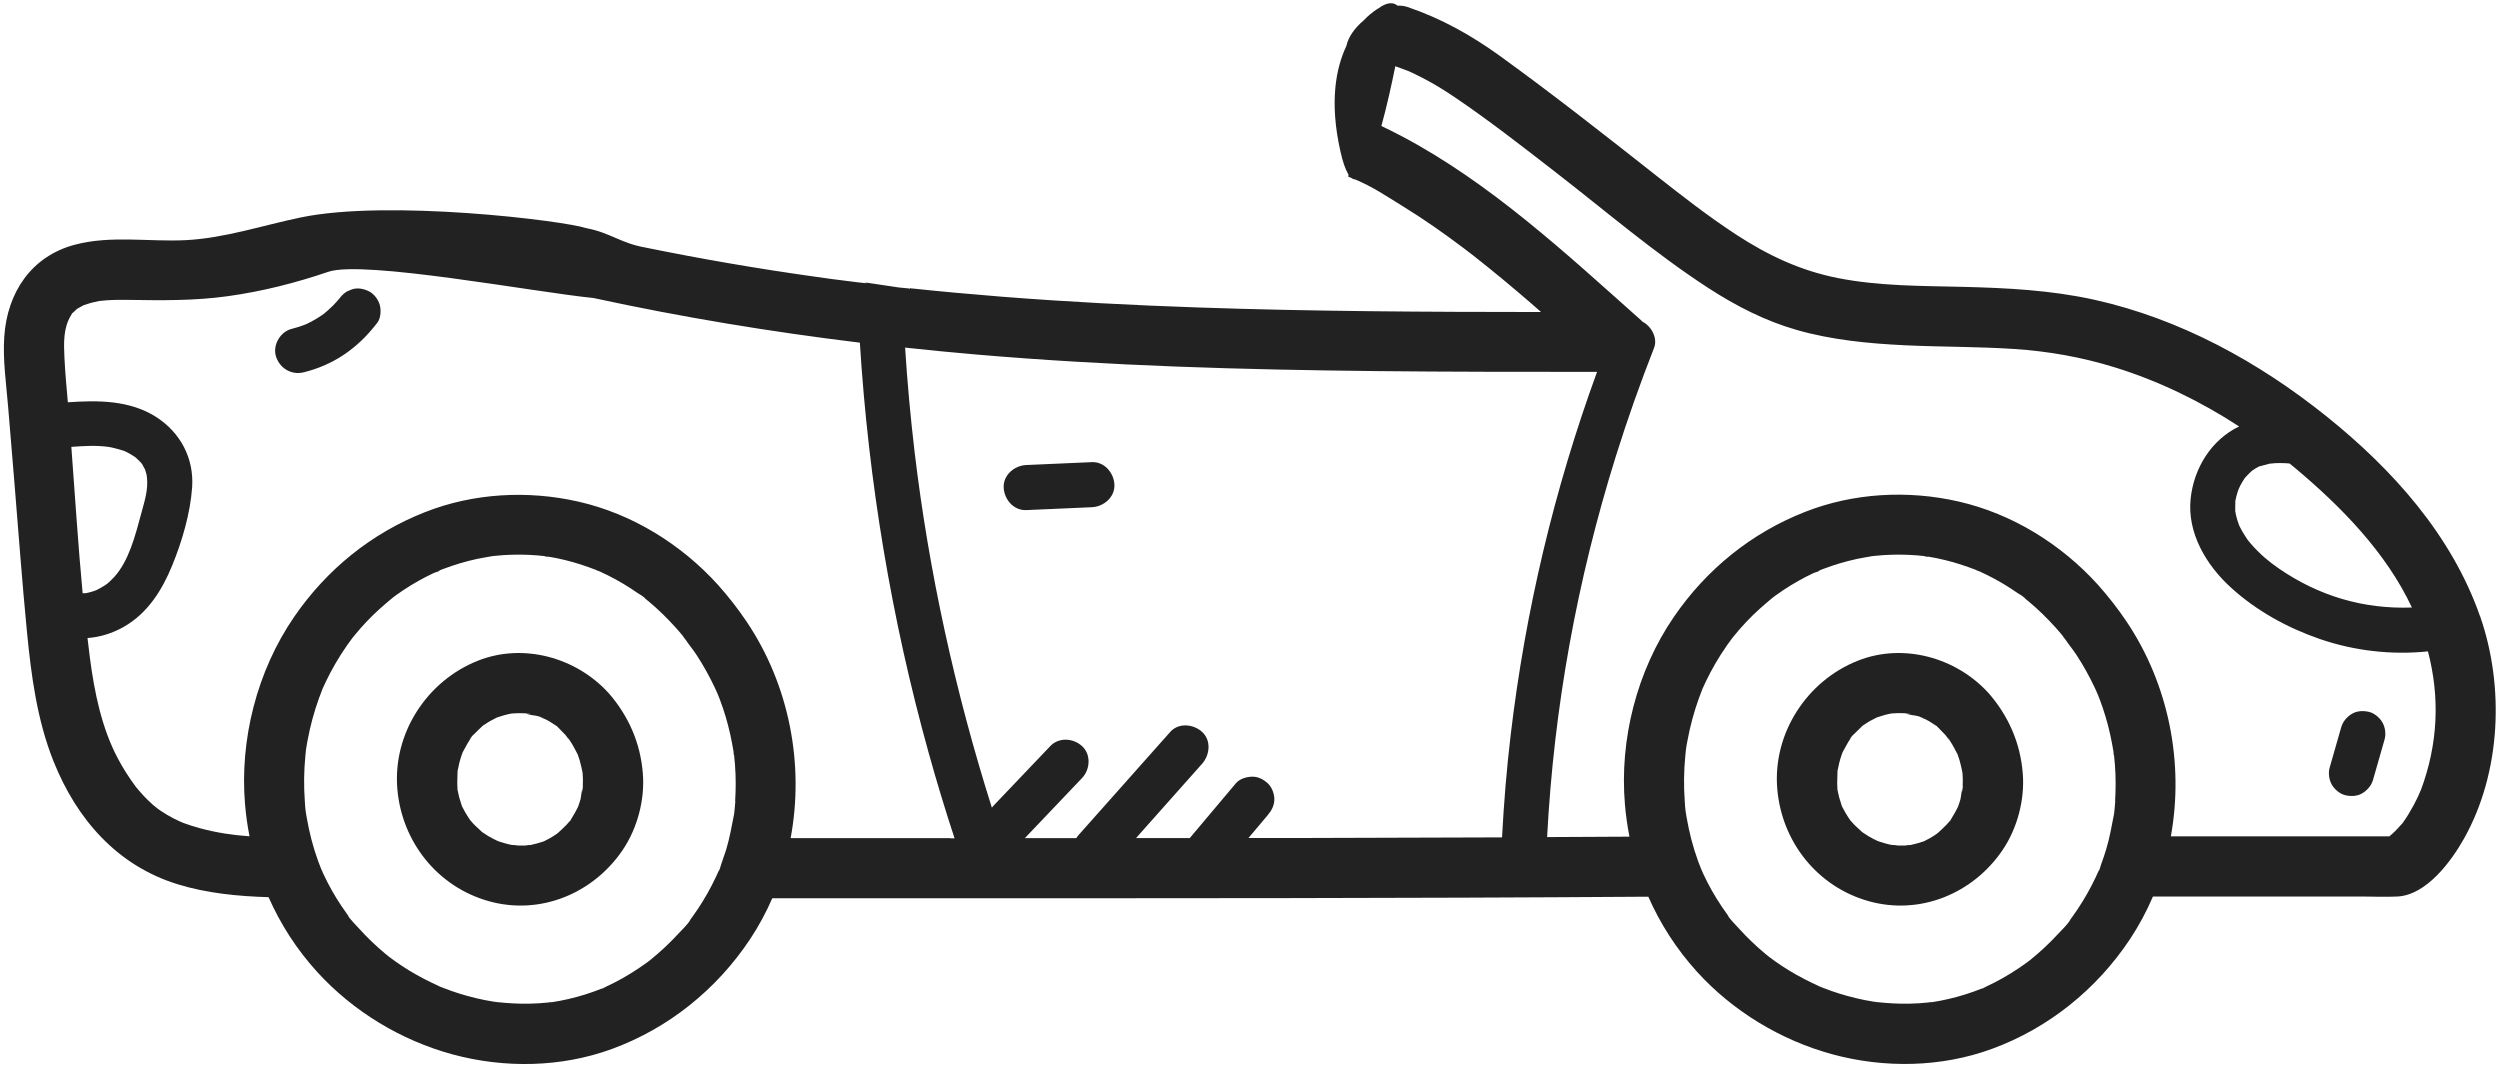 <svg width="416" height="178" viewBox="0 0 416 178" fill="none" xmlns="http://www.w3.org/2000/svg">
<path d="M61.48 48.52C60.61 48.06 59.56 47.83 58.59 48.14C58.29 48.27 57.99 48.39 57.69 48.52C57.36 48.72 57.07 48.97 56.82 49.25C55.95 50.37 54.95 51.36 53.85 52.25C52.91 52.92 51.91 53.5 50.86 53.98C50.11 54.27 49.34 54.53 48.55 54.72C46.64 55.18 45.32 57.45 45.93 59.33C46.57 61.31 48.5 62.45 50.54 61.95C52.84 61.39 55.11 60.42 57.09 59.11C59.36 57.61 61.18 55.81 62.82 53.65C63.37 52.93 63.43 51.59 63.2 50.76C62.96 49.89 62.29 48.95 61.48 48.52Z" fill="#222222"/>
<path d="M394.17 118.45C393.21 118.23 392.13 118.28 391.28 118.83C390.45 119.36 389.83 120.11 389.56 121.07C388.93 123.29 388.29 125.51 387.66 127.72C387.39 128.65 387.55 129.78 388.04 130.61C388.5 131.39 389.39 132.13 390.28 132.33C391.24 132.55 392.32 132.5 393.17 131.95C394 131.42 394.62 130.67 394.89 129.71C395.52 127.49 396.16 125.27 396.79 123.06C397.06 122.13 396.9 121 396.41 120.17C395.95 119.39 395.06 118.65 394.17 118.45Z" fill="#222222"/>
<path d="M122.11 125.14C122.02 125.35 122.17 125.85 122.19 125.69C122.17 125.55 122.12 125.31 122.12 125.18C122.12 125.17 122.12 125.15 122.12 125.14H122.11Z" fill="#222222"/>
<path d="M91.39 166.83C91.54 166.81 91.77 166.76 91.91 166.76C91.91 166.76 91.93 166.76 91.94 166.76C91.43 166.65 91.17 166.82 91.4 166.83H91.39Z" fill="#222222"/>
<path d="M94.75 123.09C94.75 123.09 94.74 123.07 94.73 123.06C94.64 122.98 94.54 122.87 94.45 122.75C94.41 122.76 94.49 122.92 94.75 123.09Z" fill="#222222"/>
<path d="M80.29 120.79C80.29 120.79 80.25 120.82 80.23 120.83C80.22 120.84 80.2 120.86 80.19 120.87C80.29 120.8 80.43 120.71 80.5 120.65C80.43 120.7 80.36 120.75 80.29 120.79Z" fill="#222222"/>
<path d="M94.89 136.53C95.02 136.35 95.1 136.09 94.89 136.53V136.53Z" fill="#222222"/>
<path d="M101.2 115.25C95.83 109.39 87.08 106.97 79.58 109.92C71.04 113.27 65.32 122.05 66.12 131.31C66.87 140.08 72.79 147.57 81.35 149.96C89.9 152.35 98.72 148.68 103.62 141.43C106.07 137.8 107.32 133.07 106.97 128.71C106.57 123.61 104.58 119.09 101.21 115.25H101.2ZM92.48 120.65C92.36 120.56 92.21 120.46 92.15 120.45C92.23 120.45 92.35 120.54 92.48 120.65ZM90.2 119.38C90.8 119.58 90.2 119.43 89.96 119.3C90.04 119.33 90.12 119.36 90.2 119.38ZM87.78 118.71C88.66 118.77 87.85 118.84 87.56 118.69C87.63 118.69 87.7 118.7 87.78 118.71ZM76.11 131.41C76.14 131.56 76.16 131.71 76.16 131.7C76.13 131.67 76.12 131.54 76.11 131.41ZM78.1 136.31C78.1 136.31 78.16 136.38 78.23 136.47C78.15 136.38 78.09 136.31 78.1 136.31ZM96.08 134.53C96.08 134.53 96.1 134.47 96.14 134.39C96.11 134.47 96.08 134.54 96.08 134.53ZM96.96 131.3C96.91 132.22 96.83 131.42 96.96 131.16C96.96 131.21 96.96 131.26 96.96 131.3ZM96.99 130.81C96.99 130.92 96.98 131.04 96.97 131.15C96.77 131.46 96.69 132.67 96.6 132.99C96.5 133.36 96.37 133.71 96.25 134.07C96.25 134.08 96.22 134.16 96.19 134.25C95.87 134.88 95.55 135.5 95.16 136.1C95.04 136.28 94.58 137.18 94.88 136.55C94.88 136.55 94.88 136.54 94.89 136.53C94.88 136.54 94.87 136.56 94.86 136.57C94.67 136.78 94.49 137 94.3 137.21C93.87 137.68 93.39 138.09 92.92 138.53C92.79 138.63 92.64 138.76 92.55 138.82C92.22 139.05 91.87 139.26 91.52 139.47C91.18 139.66 90.83 139.84 90.48 140.01C90.46 140.01 90.45 140.01 90.43 140.02C89.71 140.25 89 140.47 88.26 140.62C88.09 140.57 87.49 140.69 87.35 140.7C86.98 140.71 86.61 140.71 86.24 140.7C86.02 140.7 85.47 140.56 85.22 140.61C84.86 140.54 84.5 140.46 84.15 140.36C83.85 140.28 83.54 140.19 83.24 140.09C83.09 140.04 82.94 139.98 82.79 139.93C82.28 139.68 81.78 139.44 81.29 139.15C80.97 138.96 80.66 138.76 80.36 138.55C80.31 138.51 80.26 138.48 80.21 138.44C79.73 137.96 79.2 137.54 78.74 137.04C78.71 137 78.46 136.73 78.29 136.53C78.17 136.36 78.05 136.2 77.94 136.03C77.58 135.49 77.26 134.92 76.97 134.34C76.93 134.26 76.89 134.19 76.85 134.11C76.85 134.08 76.84 134.06 76.83 134.03C76.72 133.59 76.54 133.16 76.42 132.71C76.3 132.26 76.23 131.81 76.13 131.36C76.13 131.34 76.13 131.33 76.12 131.31C76.12 131.22 76.12 131.15 76.12 131.12C76.05 130.19 76.13 129.28 76.14 128.35C76.14 128.31 76.14 128.28 76.14 128.26C76.15 128.21 76.17 128.15 76.18 128.11C76.25 127.72 76.34 127.33 76.43 126.95C76.54 126.5 76.68 126.06 76.83 125.62C76.88 125.47 76.94 125.33 76.99 125.18C77.4 124.46 77.75 123.73 78.21 123.04C78.31 122.9 78.41 122.76 78.51 122.62C78.82 122.14 78.24 122.98 78.24 122.95C78.29 122.65 78.9 122.18 79.12 121.94C79.2 121.86 79.8 121.25 80.2 120.89C80.07 120.97 80.02 121 80.24 120.85C80.41 120.7 80.54 120.59 80.55 120.61C80.55 120.61 80.54 120.64 80.5 120.66C80.56 120.62 80.62 120.57 80.69 120.53C80.99 120.32 81.31 120.13 81.62 119.95C81.97 119.75 82.34 119.57 82.7 119.39C82.74 119.38 82.77 119.37 82.81 119.35C83.54 119.11 84.27 118.89 85.02 118.75C85.05 118.75 85.09 118.74 85.12 118.73C85.49 118.73 85.88 118.67 86.26 118.67C86.61 118.67 86.97 118.67 87.32 118.69C87.4 118.69 87.47 118.7 87.55 118.71C87.98 119 89.1 119.03 89.6 119.19C89.7 119.22 89.81 119.26 89.91 119.3C90.09 119.44 90.72 119.66 90.86 119.73C91.24 119.93 91.61 120.15 91.96 120.38C92.1 120.47 92.23 120.56 92.36 120.65C92.56 120.78 92.61 120.8 92.6 120.77C92.83 120.98 93.05 121.24 93.15 121.33C93.48 121.65 93.8 121.98 94.11 122.32C94.2 122.43 94.31 122.59 94.43 122.75C94.46 122.75 94.54 122.8 94.65 122.97C94.67 123 94.69 123.03 94.71 123.06C94.74 123.09 94.77 123.12 94.8 123.14C94.77 123.12 94.75 123.11 94.73 123.09C94.8 123.19 94.87 123.3 94.94 123.4C95.38 124.07 95.72 124.77 96.1 125.48C96.1 125.5 96.12 125.52 96.13 125.54C96.25 125.85 96.35 126.17 96.45 126.49C96.65 127.15 96.77 127.81 96.92 128.47C96.93 128.58 96.95 128.68 96.95 128.7C96.97 129.08 97 129.46 97 129.84C97 130.16 97 130.49 96.98 130.81H96.99Z" fill="#222222"/>
<path d="M412.66 102.5C407.95 89.04 398.1 78.08 387.13 69.28C375.81 60.2 362.76 53.05 348.51 49.88C341.29 48.28 333.9 47.91 326.53 47.73C319.63 47.57 312.62 47.61 305.83 46.27C299.57 45.03 294.18 42.49 288.87 39.02C284.04 35.85 279.81 32.53 275.46 29.11C266.93 22.39 258.39 15.67 249.59 9.31C244.83 5.87 239.81 3.06 234.23 1.17C233.7 0.99 233.14 0.92 232.55 0.94C231.9 0.4 230.9 0.26 229.34 1.41C229.34 1.41 228.25 1.99 226.92 3.39C225.45 4.63 224.34 6.16 224.05 7.62C222.29 11.33 221.2 16.94 223.03 25.12C223.42 26.88 223.84 28.09 224.28 28.85C224.28 28.87 224.28 28.88 224.28 28.9C224.41 28.95 224.48 29.3 224.31 29.24L224.38 29.41C224.55 29.47 224.71 29.54 224.88 29.61C225.08 29.77 225.28 29.85 225.48 29.85C228.4 31.07 230.52 32.53 233.35 34.27C236.89 36.44 240.29 38.83 243.6 41.33C243.92 41.57 244.25 41.82 244.57 42.07C244.47 42 244.99 42.39 245.18 42.54C246.04 43.21 246.89 43.89 247.74 44.58C249.37 45.9 250.99 47.24 252.59 48.6C253.88 49.69 255.16 50.8 256.43 51.92C237.47 51.91 218.51 51.82 199.56 51.17C188.6 50.8 177.64 50.23 166.7 49.37C161.65 48.97 156.61 48.51 151.57 47.98C151.62 47.62 151.32 48.37 151.37 48.01C150.78 47.95 150.19 47.89 149.6 47.84C147.78 47.58 145.98 47.31 144.17 47.03C144.17 47.05 144.17 47.08 144.17 47.14C144.12 47.14 144.08 47.13 144.03 47.12C144.06 47.1 144.1 47.05 144.13 47.02C144.09 47.02 144.04 47.01 144 47C143.99 47.07 144 47.1 144 47.12C143.53 47.07 143.07 47.02 142.6 46.96C141.25 46.79 139.9 46.62 138.55 46.45C138.3 46.42 137.53 46.31 137.39 46.29C136.73 46.2 136.06 46.11 135.4 46.01C125.98 44.69 116.6 43.07 107.29 41.17C107.41 41.06 107.55 40.94 107.29 41.17C103.24 40.44 101.54 38.72 97.58 37.97C93.67 36.69 64.63 33.15 50.06 36.18C43.58 37.53 37.38 39.63 30.92 39.96C24.8 40.27 18.5 39.13 12.49 40.71C5.19 42.63 1.2 48.7 0.71 56.02C0.45 59.92 1.04 63.9 1.36 67.78C1.71 72.05 2.07 76.31 2.42 80.58C3.09 88.71 3.68 96.85 4.47 104.97C5.18 112.32 6.15 119.79 8.91 126.69C12.76 136.3 19.47 144.03 29.56 147.14C34.42 148.64 39.59 149.14 44.69 149.29C46.68 153.79 49.37 157.99 52.77 161.72C58.73 168.28 66.72 173.11 75.27 175.44C83.9 177.79 93.39 177.64 101.82 174.55C111.23 171.11 119.23 164.66 124.78 156.33C126.24 154.14 127.47 151.84 128.51 149.47C147.01 149.47 165.51 149.48 184.01 149.47C203.91 149.47 223.81 149.44 243.71 149.37C253.9 149.33 264.09 149.28 274.28 149.21C276.27 153.74 278.98 157.95 282.39 161.71C288.35 168.27 296.34 173.1 304.89 175.43C313.52 177.78 323.01 177.63 331.44 174.54C340.85 171.1 348.85 164.65 354.4 156.32C355.91 154.05 357.19 151.66 358.25 149.18C369.85 149.18 381.45 149.18 393.05 149.18C395 149.18 396.98 149.28 398.93 149.18C403.76 148.94 407.91 143.32 410.07 139.44C416.17 128.49 416.77 114.21 412.67 102.49L412.66 102.5ZM373.15 80.14C373.28 79.94 373.41 79.74 373.55 79.54C373.46 79.67 373.13 80 373.62 79.45C373.94 79.1 374.27 78.76 374.62 78.43C374.65 78.4 374.74 78.33 374.81 78.28C375.01 78.14 375.21 78.01 375.41 77.89C375.58 77.79 375.77 77.72 375.93 77.61C375.96 77.61 375.98 77.6 376.02 77.59C376.55 77.45 377.07 77.31 377.59 77.18C377.64 77.17 377.67 77.16 377.71 77.15C378.02 77.12 378.32 77.09 378.63 77.07C379.16 77.04 379.68 77.05 380.21 77.07C380.44 77.08 380.68 77.1 380.91 77.12C380.95 77.12 380.96 77.12 380.98 77.12C381.29 77.38 381.61 77.63 381.92 77.89C389.56 84.3 397.05 91.92 401.34 101.09C393.34 101.39 385.82 99.19 379.1 94.53C377.53 93.44 376.03 92.2 374.52 90.45C374.36 90.26 374.19 90.07 374.04 89.87C374.01 89.82 373.97 89.76 373.91 89.68C373.63 89.25 373.34 88.82 373.09 88.38C372.96 88.16 372.85 87.93 372.73 87.7C372.71 87.66 372.63 87.48 372.58 87.39C372.37 86.85 372.2 86.28 372.07 85.71C372.02 85.49 371.97 85.25 371.94 85.03C371.94 84.98 371.94 84.91 371.94 84.83C371.94 84.34 371.94 83.86 371.96 83.38C371.96 83.35 371.96 83.31 371.98 83.27C372.02 83.04 372.07 82.82 372.13 82.59C372.19 82.36 372.25 82.12 372.33 81.89C372.34 81.84 372.45 81.54 372.52 81.36C372.61 81.19 372.81 80.74 372.79 80.78C372.9 80.57 373.02 80.36 373.15 80.15V80.14ZM374.06 89.89C374.15 90.01 374.23 90.15 374.06 89.89V89.89ZM371.99 83.23C372.02 83.04 372.07 82.81 371.99 83.23V83.23ZM13.75 98.7C12.99 90.6 12.48 82.46 11.87 74.36C13.91 74.21 15.99 74.08 18.02 74.36C18.56 74.43 19.87 74.76 20.68 75.05C21.1 75.21 21.14 75.23 20.82 75.1C21.04 75.21 21.27 75.32 21.48 75.44C21.81 75.62 22.12 75.82 22.43 76.02C22.66 76.17 23.53 77.03 23.66 77.24C23.73 77.36 24.13 78.16 24.14 78.13C24.22 78.38 24.3 78.62 24.36 78.88C24.41 79.16 24.44 79.29 24.44 79.3C24.69 81.43 24.12 83.16 23.54 85.31C22.48 89.24 21.44 93.33 19 96.02C18.72 96.33 18.4 96.61 18.1 96.91C17.94 97.04 17.85 97.11 17.83 97.14C17.69 97.24 17.55 97.34 17.41 97.43C17 97.7 16.57 97.92 16.14 98.15C16.06 98.19 16.01 98.21 15.96 98.23C15.76 98.3 15.56 98.38 15.35 98.44C14.97 98.56 14.58 98.65 14.19 98.72C14.23 98.7 13.99 98.7 13.73 98.72L13.75 98.7ZM82.47 166.76C81.84 166.69 82.28 166.73 82.61 166.77C82.56 166.77 82.52 166.77 82.47 166.76ZM100.11 164.54C100.11 164.54 100.38 164.45 100.55 164.38C100.38 164.47 100.21 164.56 100.11 164.54ZM122.36 133.31C122.33 133.75 122.3 134.18 122.25 134.61C122.22 134.88 122.19 135.15 122.16 135.42C122.16 135.42 122.16 135.42 122.16 135.43C121.77 137.4 121.44 139.36 120.86 141.29C120.72 141.76 120.55 142.22 120.39 142.68C120.33 142.83 120.28 142.98 120.24 143.13C120.15 143.39 120.07 143.66 119.97 143.93C119.92 144.07 119.82 144.49 119.69 144.83C119.7 144.75 119.66 144.76 119.54 145.02C119.4 145.32 119.27 145.62 119.13 145.92C118.26 147.77 117.25 149.56 116.11 151.27C115.83 151.69 115.54 152.1 115.25 152.51C115.12 152.69 114.98 152.87 114.85 153.05C114.4 153.67 114.81 153.14 114.97 152.92C114.45 153.83 113.51 154.68 112.81 155.44C111.39 156.98 109.85 158.41 108.22 159.73C108.17 159.77 107.48 160.29 107.7 160.13C107.61 160.19 107.54 160.24 107.53 160.25C107.15 160.53 106.76 160.8 106.37 161.06C105.46 161.68 104.52 162.25 103.57 162.79C102.68 163.29 101.78 163.75 100.85 164.18C100.79 164.21 100.7 164.26 100.61 164.31C100.56 164.33 100.48 164.36 100.36 164.41C99.85 164.61 99.33 164.81 98.81 165C96.97 165.66 95.08 166.17 93.16 166.54C92.74 166.62 92.33 166.68 91.91 166.75C91.92 166.75 91.94 166.75 91.95 166.75C91.93 166.75 91.91 166.75 91.88 166.75C91.78 166.77 91.67 166.79 91.57 166.8C91.47 166.82 91.41 166.82 91.36 166.81C91.34 166.81 91.32 166.81 91.31 166.81C90.25 166.92 89.19 166.99 88.13 167.01C86.31 167.05 84.5 166.94 82.69 166.75C82.49 166.7 82.24 166.69 82.05 166.66C81.58 166.58 81.12 166.5 80.65 166.41C79.67 166.21 78.7 165.98 77.73 165.71C76.87 165.47 76.01 165.21 75.17 164.91C74.67 164.74 74.18 164.56 73.69 164.36C73.51 164.29 73.33 164.22 73.16 164.15C73.16 164.15 73.15 164.15 73.14 164.14C71.41 163.34 69.72 162.49 68.1 161.5C67.29 161 66.49 160.48 65.72 159.93C65.38 159.69 65.06 159.44 64.73 159.2C64.52 159.02 64.3 158.85 64.09 158.68C62.58 157.42 61.15 156.06 59.83 154.6C59.62 154.37 57.86 152.55 57.96 152.4C57.96 152.4 58.71 153.41 58.15 152.65C58.02 152.48 57.89 152.31 57.77 152.13C57.45 151.69 57.14 151.25 56.85 150.81C55.7 149.1 54.68 147.29 53.81 145.42C53.73 145.25 53.49 144.69 53.44 144.58C53.27 144.15 53.1 143.72 52.94 143.29C52.51 142.1 52.13 140.88 51.81 139.65C51.51 138.48 51.26 137.3 51.05 136.12C51.01 135.86 50.96 135.59 50.92 135.33C50.9 135.19 50.88 135.1 50.87 135.04C50.78 134.46 50.76 133.84 50.72 133.27C50.54 130.79 50.57 128.3 50.81 125.82C50.84 125.55 50.87 125.29 50.89 125.02C50.91 124.86 50.92 124.76 50.92 124.7C50.98 124.25 51.07 123.8 51.15 123.36C51.38 122.1 51.66 120.86 51.99 119.63C52.31 118.47 52.67 117.31 53.08 116.18C53.26 115.68 53.46 115.18 53.65 114.68C53.65 114.66 53.66 114.64 53.67 114.62C53.67 114.61 53.68 114.6 53.69 114.58C53.86 114.22 54.02 113.85 54.19 113.49C55.2 111.37 56.39 109.33 57.74 107.4C58 107.02 58.28 106.65 58.55 106.28C58.56 106.27 58.57 106.26 58.58 106.24C58.73 106.05 58.88 105.86 59.03 105.68C59.67 104.9 60.33 104.15 61.03 103.41C62.39 101.97 63.87 100.68 65.39 99.42C65.56 99.3 65.72 99.17 65.89 99.05C66.28 98.77 66.67 98.5 67.07 98.23C67.9 97.67 68.76 97.15 69.63 96.66C70.45 96.2 71.28 95.77 72.13 95.37C72.3 95.29 72.52 95.22 72.74 95.14C72.66 95.24 72.86 95.23 73.25 94.87C73.25 94.87 73.25 94.87 73.24 94.87C73.24 94.87 73.26 94.86 73.27 94.85C73.27 94.85 73.26 94.86 73.25 94.87C73.43 94.8 73.61 94.72 73.8 94.66C75.62 93.97 77.5 93.41 79.4 93C80.22 92.82 81.04 92.71 81.86 92.55C82.01 92.53 82.15 92.52 82.3 92.5C82.81 92.45 83.31 92.4 83.82 92.37C85.7 92.25 87.59 92.27 89.47 92.42C89.83 92.45 90.18 92.49 90.53 92.53C90.49 92.52 90.47 92.51 90.42 92.5C90.49 92.52 90.57 92.53 90.64 92.54C90.6 92.54 90.56 92.54 90.52 92.53C91.35 92.76 91.27 92.65 91 92.59C91 92.59 91.02 92.59 91.03 92.59C92.05 92.75 93.06 92.95 94.05 93.2C95.79 93.62 97.47 94.18 99.14 94.82C99.31 94.94 99.63 95.02 99.79 95.09C100.22 95.29 100.65 95.49 101.08 95.7C101.99 96.15 102.88 96.64 103.75 97.16C104.54 97.63 105.32 98.14 106.07 98.66C106.4 98.89 107.19 99.29 107.4 99.63C107.36 99.56 106.47 98.89 107.18 99.46C107.44 99.67 107.7 99.88 107.96 100.09C109.54 101.41 111.01 102.85 112.39 104.38C112.79 104.83 113.19 105.28 113.57 105.75C113.82 106.05 114.53 107.2 113.9 106.14C114.46 107.09 115.23 107.95 115.84 108.88C117.01 110.66 118.05 112.53 118.96 114.46C119.06 114.67 119.15 114.87 119.24 115.08C119.25 115.11 119.33 115.28 119.4 115.43C119.43 115.5 119.46 115.56 119.47 115.6C119.57 115.86 119.68 116.12 119.78 116.39C120.14 117.33 120.46 118.29 120.75 119.26C121.33 121.18 121.74 123.13 122.07 125.11C122.07 125.11 122.07 125.09 122.08 125.08C122.08 125.08 122.08 125.12 122.08 125.16C122.1 125.25 122.11 125.34 122.13 125.43C122.15 125.56 122.16 125.63 122.15 125.67C122.15 125.69 122.15 125.73 122.16 125.74C122.21 126.23 122.26 126.72 122.3 127.22C122.38 128.26 122.42 129.3 122.42 130.34C122.42 131.32 122.39 132.31 122.33 133.29L122.36 133.31ZM72.75 95.16C72.79 95.11 72.89 95.03 73.08 94.96C73.13 94.94 73.19 94.92 73.24 94.9C73.11 95.01 72.94 95.09 72.75 95.16ZM90.67 92.56C90.73 92.56 90.8 92.57 90.86 92.58C90.92 92.58 90.97 92.6 91.03 92.61C90.92 92.59 90.79 92.58 90.67 92.56ZM99.28 94.88C99.28 94.88 99.37 94.91 99.42 94.93C100.03 95.17 99.57 95 99.28 94.88ZM158.11 139.47C149.26 139.47 140.41 139.47 131.56 139.47C133.87 127.15 131.32 113.96 124.23 103.43C122.8 101.3 121.21 99.27 119.5 97.35C113.38 90.58 105.22 85.52 96.29 83.48C87.86 81.55 78.79 82.04 70.72 85.22C61.78 88.74 54.36 94.76 48.93 102.67C42.77 111.65 39.85 123.07 40.78 133.91C40.93 135.68 41.18 137.43 41.52 139.16C38.78 138.97 36.15 138.59 33.32 137.83C32.38 137.58 31.46 137.29 30.55 136.95C30.36 136.88 30.04 136.74 29.91 136.68C29.58 136.53 29.25 136.38 28.93 136.21C28.19 135.83 27.48 135.41 26.79 134.95C26.48 134.74 26.18 134.52 25.88 134.31C26.77 134.94 25.8 134.23 25.48 133.95C24.94 133.47 24.42 132.97 23.93 132.45C23.64 132.14 23.36 131.83 23.09 131.51C22.93 131.32 22.7 131.03 22.61 130.93C21.48 129.42 20.46 127.82 19.58 126.15C16.9 121.07 15.72 115.2 14.97 109.55C14.82 108.43 14.69 107.3 14.56 106.17C16.65 106.02 18.71 105.38 20.61 104.3C24.57 102.04 26.98 98.2 28.66 94.08C30.3 90.06 31.66 85.45 31.97 81.11C32.31 76.26 30.01 71.94 25.94 69.36C21.57 66.58 16.28 66.59 11.29 66.94C11.07 64.45 10.84 61.97 10.72 59.48C10.61 57.1 10.52 54.59 11.8 52.5C12.21 51.83 11.75 52.42 12.29 51.89C12.46 51.73 12.63 51.56 12.8 51.41C12.83 51.39 12.89 51.36 12.99 51.3C13.16 51.2 13.81 50.85 13.92 50.78C14.09 50.73 14.9 50.46 15.16 50.39C15.37 50.33 16.31 50.14 16.48 50.09C16.61 50.09 17.41 49.99 17.63 49.98C18.86 49.89 20.09 49.88 21.32 49.9C26.94 49.99 32.36 50.06 37.95 49.28C43.63 48.49 49.2 47.08 54.62 45.23C60.48 43.24 88.96 48.62 98.76 49.59C113.4 52.77 128.2 55.21 143.08 57.02C144.52 80.07 148.33 102.99 154.52 125.24C155.85 130.03 157.29 134.78 158.84 139.5C158.61 139.5 158.38 139.5 158.14 139.5L158.11 139.47ZM249.95 139.34C239.13 139.38 228.31 139.42 217.48 139.44C214.24 139.44 210.99 139.44 207.75 139.44C208.82 138.17 209.88 136.91 210.95 135.64C211.6 134.86 212.05 134.04 212.05 132.99C212.05 132.07 211.64 130.97 210.95 130.34C210.24 129.68 209.3 129.2 208.3 129.24C207.36 129.28 206.28 129.59 205.65 130.34C203.12 133.35 200.58 136.36 198.05 139.37C198.03 139.4 198.01 139.42 197.99 139.45C195.01 139.45 192.02 139.45 189.04 139.45L200.03 127.09C201.33 125.62 201.58 123.21 200.03 121.79C198.61 120.48 196.12 120.22 194.73 121.79C189.66 127.49 184.59 133.2 179.52 138.9C179.36 139.07 179.23 139.26 179.1 139.46C176.25 139.46 173.39 139.46 170.54 139.46C170.54 139.46 170.55 139.45 170.56 139.44C173.73 136.11 176.9 132.79 180.06 129.46C181.41 128.04 181.58 125.55 180.06 124.16C178.59 122.81 176.2 122.64 174.76 124.16C171.59 127.49 168.42 130.81 165.25 134.14C165.17 134.22 165.12 134.31 165.05 134.4C158.93 115.08 154.54 95.05 152.18 75.12C151.5 69.38 150.98 63.61 150.61 57.84C154.54 58.26 158.48 58.66 162.42 58.99C184.57 60.89 206.81 61.52 229.03 61.75C241.27 61.88 253.51 61.88 265.75 61.88C258.62 81.4 253.81 101.7 251.37 122.35C250.7 127.99 250.24 133.65 249.94 139.32L249.95 139.34ZM312.09 166.76C311.46 166.69 311.9 166.73 312.23 166.77C312.18 166.77 312.14 166.77 312.09 166.76ZM329.73 164.54C329.73 164.54 330 164.45 330.17 164.38C330 164.47 329.83 164.56 329.73 164.54ZM351.98 133.31C351.95 133.75 351.92 134.18 351.87 134.61C351.84 134.88 351.81 135.15 351.78 135.42C351.78 135.42 351.78 135.42 351.78 135.43C351.39 137.4 351.06 139.36 350.48 141.29C350.21 142.18 349.92 143.06 349.59 143.93C349.54 144.07 349.44 144.49 349.31 144.83C349.32 144.75 349.28 144.76 349.16 145.02C349.02 145.32 348.89 145.62 348.75 145.92C347.88 147.77 346.87 149.56 345.73 151.27C345.45 151.69 345.16 152.1 344.87 152.51C344.74 152.69 344.6 152.87 344.47 153.05C344.02 153.67 344.43 153.14 344.59 152.92C344.07 153.83 343.13 154.68 342.43 155.44C341.01 156.98 339.47 158.41 337.84 159.73C337.79 159.77 337.09 160.29 337.32 160.13C337.23 160.19 337.16 160.24 337.15 160.25C336.77 160.53 336.38 160.8 335.99 161.06C335.08 161.68 334.14 162.25 333.19 162.79C332.3 163.29 331.4 163.75 330.47 164.18C330.41 164.21 330.32 164.26 330.23 164.31C330.18 164.33 330.1 164.36 329.98 164.41C329.47 164.61 328.95 164.81 328.43 165C326.59 165.66 324.7 166.17 322.78 166.54C322.36 166.62 321.95 166.68 321.53 166.75C321.54 166.75 321.56 166.75 321.57 166.75C321.55 166.75 321.53 166.75 321.5 166.75C321.4 166.77 321.29 166.79 321.19 166.8C321.09 166.82 321.03 166.82 320.98 166.81C320.96 166.81 320.94 166.81 320.93 166.81C319.87 166.92 318.81 166.99 317.75 167.01C315.93 167.05 314.12 166.94 312.31 166.75C312.11 166.7 311.86 166.69 311.67 166.66C311.2 166.58 310.74 166.5 310.27 166.41C309.29 166.21 308.32 165.98 307.35 165.71C306.49 165.47 305.63 165.21 304.79 164.91C304.29 164.74 303.8 164.56 303.31 164.36C303.13 164.29 302.95 164.22 302.78 164.15C302.78 164.15 302.77 164.15 302.76 164.14C301.03 163.34 299.34 162.49 297.72 161.5C296.91 161 296.11 160.48 295.34 159.93C295 159.69 294.68 159.44 294.35 159.2C294.14 159.02 293.92 158.85 293.71 158.68C292.2 157.42 290.77 156.06 289.45 154.6C289.24 154.37 287.48 152.55 287.58 152.4C287.58 152.4 288.33 153.41 287.77 152.65C287.64 152.48 287.51 152.31 287.39 152.13C287.07 151.69 286.76 151.25 286.47 150.81C285.32 149.1 284.3 147.29 283.43 145.42C283.35 145.25 283.11 144.69 283.06 144.58C282.89 144.15 282.72 143.72 282.56 143.29C282.13 142.1 281.75 140.88 281.43 139.65C281.13 138.48 280.88 137.3 280.67 136.12C280.63 135.86 280.58 135.59 280.54 135.33C280.52 135.19 280.5 135.1 280.49 135.04C280.4 134.46 280.38 133.84 280.34 133.27C280.16 130.79 280.19 128.3 280.43 125.82C280.46 125.55 280.49 125.29 280.51 125.02C280.53 124.86 280.54 124.77 280.54 124.7C280.6 124.25 280.69 123.79 280.77 123.36C281 122.1 281.28 120.86 281.61 119.63C281.93 118.47 282.29 117.31 282.7 116.18C282.88 115.68 283.08 115.18 283.27 114.68C283.27 114.66 283.28 114.64 283.29 114.62C283.29 114.61 283.3 114.6 283.31 114.58C283.48 114.22 283.64 113.85 283.81 113.49C284.82 111.37 286.01 109.33 287.36 107.4C287.62 107.02 287.9 106.65 288.17 106.28C288.18 106.27 288.19 106.26 288.2 106.24C288.35 106.05 288.5 105.86 288.65 105.68C289.29 104.9 289.95 104.15 290.65 103.41C292.01 101.97 293.49 100.68 295.01 99.42C295.18 99.3 295.34 99.17 295.51 99.05C295.9 98.77 296.29 98.5 296.69 98.23C297.52 97.67 298.38 97.15 299.25 96.66C300.07 96.2 300.9 95.77 301.75 95.37C301.92 95.29 302.14 95.22 302.36 95.14C302.28 95.24 302.48 95.23 302.87 94.87C302.87 94.87 302.87 94.87 302.86 94.87C302.86 94.87 302.88 94.86 302.89 94.85C302.89 94.85 302.88 94.86 302.87 94.87C303.05 94.8 303.23 94.72 303.42 94.66C305.24 93.97 307.12 93.41 309.02 93C309.84 92.82 310.66 92.71 311.48 92.55C311.63 92.53 311.77 92.52 311.92 92.5C312.43 92.45 312.93 92.4 313.44 92.37C315.32 92.25 317.21 92.27 319.09 92.42C319.45 92.45 319.8 92.49 320.15 92.53C320.11 92.52 320.09 92.51 320.04 92.5C320.11 92.52 320.19 92.53 320.26 92.54C320.22 92.54 320.18 92.54 320.14 92.53C320.97 92.76 320.89 92.65 320.62 92.59C320.62 92.59 320.64 92.59 320.65 92.59C321.67 92.75 322.67 92.95 323.67 93.2C325.41 93.62 327.09 94.18 328.76 94.82C328.93 94.94 329.25 95.02 329.41 95.09C329.84 95.29 330.27 95.49 330.7 95.7C331.61 96.15 332.5 96.64 333.37 97.16C334.16 97.63 334.94 98.14 335.69 98.66C336.02 98.89 336.81 99.29 337.02 99.63C336.98 99.56 336.09 98.89 336.8 99.46C337.06 99.67 337.32 99.88 337.58 100.09C339.16 101.41 340.63 102.85 342.01 104.38C342.41 104.83 342.81 105.28 343.19 105.75C343.44 106.05 344.15 107.2 343.52 106.14C344.08 107.09 344.85 107.95 345.46 108.88C346.63 110.66 347.67 112.53 348.58 114.46C348.68 114.67 348.77 114.87 348.86 115.08C348.87 115.11 348.95 115.28 349.02 115.44C349.05 115.51 349.07 115.57 349.09 115.61C349.19 115.87 349.3 116.13 349.4 116.4C349.76 117.34 350.08 118.3 350.37 119.27C350.95 121.19 351.36 123.14 351.69 125.12C351.69 125.12 351.69 125.1 351.7 125.09C351.7 125.09 351.7 125.13 351.7 125.17C351.72 125.26 351.73 125.35 351.75 125.44C351.77 125.58 351.78 125.64 351.77 125.68C351.77 125.7 351.77 125.74 351.78 125.75C351.83 126.24 351.88 126.73 351.92 127.23C352 128.27 352.04 129.31 352.04 130.35C352.04 131.33 352.01 132.32 351.95 133.3L351.98 133.31ZM302.37 95.16C302.41 95.11 302.51 95.03 302.7 94.96C302.75 94.94 302.81 94.92 302.86 94.9C302.73 95.01 302.56 95.09 302.37 95.16ZM320.29 92.56C320.35 92.56 320.42 92.57 320.48 92.58C320.54 92.58 320.59 92.6 320.65 92.61C320.54 92.59 320.41 92.58 320.29 92.56ZM328.9 94.88C328.9 94.88 328.99 94.91 329.04 94.93C329.65 95.17 329.19 95 328.9 94.88ZM402.79 131.54C402.35 132.73 401.09 135.13 399.95 136.74C399.84 136.9 399.79 136.98 399.76 137.01C399.74 137.03 399.67 137.09 399.52 137.26C399.2 137.62 398.88 137.97 398.54 138.31C398.24 138.61 397.91 138.89 397.59 139.17H361.23C363.45 126.94 360.88 113.86 353.84 103.4C352.41 101.27 350.82 99.24 349.11 97.32C342.99 90.55 334.83 85.49 325.9 83.45C317.47 81.52 308.4 82.01 300.33 85.19C291.39 88.71 283.97 94.73 278.54 102.64C272.38 111.62 269.46 123.04 270.39 133.88C270.54 135.68 270.8 137.46 271.14 139.22C266.57 139.25 262.01 139.27 257.44 139.29C258.57 117.76 262.41 96.6 268.88 75.91C270.78 69.83 272.91 63.82 275.24 57.88C275.87 56.28 274.8 54.28 273.3 53.52C273.24 53.46 273.2 53.4 273.14 53.35C260.64 42.23 248.06 30.47 233.15 22.61C232.07 22.04 230.97 21.5 229.86 20.97C230.75 17.76 231.55 14.15 232.18 11.02C232.89 11.28 233.6 11.55 234.32 11.81C234.56 11.92 234.81 12.03 235.05 12.14C235.55 12.37 236.05 12.62 236.54 12.87C238.53 13.89 240.43 15.06 242.28 16.32C247.94 20.17 253.39 24.42 258.79 28.61C267.2 35.12 275.32 42.12 284.26 47.92C288.84 50.89 293.69 53.39 298.96 54.9C304.78 56.57 310.9 57.16 316.93 57.45C322.99 57.74 329.07 57.67 335.13 58.07C340.85 58.44 346.42 59.43 351.91 61.13C359.21 63.39 366.17 66.78 372.59 70.96C367.97 73.18 365.05 77.89 364.52 83C363.93 88.67 367.1 93.99 371.15 97.7C375.39 101.59 380.57 104.45 385.99 106.32C391.73 108.3 397.97 109.02 404.01 108.39C406.02 116.06 405.7 123.81 402.81 131.54H402.79Z" fill="#222222"/>
<path d="M144.12 47.01C144.12 47.01 144.15 47.01 144.17 47.01C144.17 46.98 144.15 46.98 144.12 47.01Z" fill="#222222"/>
<path d="M223 28.81C223.09 28.84 223.17 28.88 223.26 28.91C223.2 28.89 223.12 28.86 223 28.82V28.81Z" fill="#222222"/>
<path d="M351.73 125.14C351.64 125.35 351.79 125.85 351.81 125.69C351.79 125.55 351.74 125.31 351.74 125.18C351.74 125.17 351.74 125.15 351.74 125.14H351.73Z" fill="#222222"/>
<path d="M321.01 166.83C321.16 166.81 321.39 166.76 321.53 166.76C321.53 166.76 321.55 166.76 321.56 166.76C321.05 166.65 320.79 166.82 321.02 166.83H321.01Z" fill="#222222"/>
<path d="M324.51 136.53C324.64 136.35 324.72 136.09 324.51 136.53V136.53Z" fill="#222222"/>
<path d="M309.91 120.79C309.91 120.79 309.87 120.82 309.85 120.83C309.84 120.84 309.82 120.86 309.81 120.87C309.91 120.8 310.05 120.71 310.12 120.65C310.05 120.7 309.98 120.75 309.91 120.79Z" fill="#222222"/>
<path d="M324.37 123.09C324.37 123.09 324.36 123.07 324.35 123.06C324.26 122.98 324.16 122.87 324.07 122.75C324.03 122.76 324.11 122.92 324.37 123.09Z" fill="#222222"/>
<path d="M330.82 115.25C325.45 109.39 316.7 106.97 309.2 109.92C300.66 113.27 294.94 122.05 295.74 131.31C296.49 140.08 302.41 147.57 310.97 149.96C319.52 152.35 328.34 148.68 333.24 141.43C335.69 137.8 336.94 133.07 336.59 128.71C336.19 123.61 334.2 119.09 330.83 115.25H330.82ZM322.1 120.65C321.98 120.56 321.83 120.46 321.77 120.45C321.85 120.45 321.97 120.54 322.1 120.65ZM319.82 119.38C320.42 119.58 319.82 119.43 319.58 119.3C319.66 119.33 319.74 119.36 319.82 119.38ZM317.41 118.71C318.29 118.77 317.48 118.84 317.19 118.69C317.26 118.69 317.33 118.7 317.41 118.71ZM305.73 131.41C305.76 131.56 305.78 131.71 305.78 131.7C305.75 131.67 305.74 131.54 305.73 131.41ZM307.72 136.31C307.72 136.31 307.78 136.38 307.85 136.47C307.77 136.38 307.71 136.31 307.72 136.31ZM325.7 134.53C325.7 134.53 325.72 134.47 325.76 134.38C325.73 134.46 325.7 134.53 325.7 134.53ZM326.58 131.3C326.53 132.22 326.45 131.42 326.58 131.16C326.58 131.21 326.58 131.26 326.58 131.3ZM326.61 130.81C326.61 130.92 326.6 131.04 326.59 131.15C326.39 131.46 326.31 132.67 326.22 132.99C326.12 133.36 325.99 133.71 325.87 134.07C325.87 134.08 325.84 134.16 325.81 134.25C325.49 134.88 325.17 135.5 324.78 136.1C324.66 136.28 324.2 137.18 324.5 136.55C324.5 136.55 324.5 136.54 324.51 136.53C324.5 136.54 324.49 136.56 324.48 136.57C324.29 136.78 324.11 137 323.92 137.21C323.49 137.68 323 138.09 322.54 138.53C322.41 138.63 322.26 138.76 322.17 138.82C321.84 139.05 321.49 139.26 321.14 139.47C320.8 139.66 320.45 139.84 320.1 140.01C320.08 140.01 320.07 140.01 320.05 140.02C319.33 140.25 318.62 140.47 317.88 140.62C317.71 140.57 317.11 140.69 316.97 140.7C316.6 140.71 316.23 140.71 315.86 140.7C315.64 140.7 315.09 140.56 314.84 140.61C314.48 140.54 314.12 140.46 313.77 140.36C313.47 140.28 313.16 140.19 312.86 140.09C312.71 140.04 312.56 139.98 312.41 139.93C311.9 139.68 311.39 139.44 310.91 139.14C310.59 138.95 310.28 138.75 309.98 138.54C309.93 138.5 309.88 138.47 309.83 138.43C309.35 137.95 308.82 137.53 308.36 137.03C308.33 136.99 308.08 136.72 307.91 136.52C307.79 136.35 307.67 136.19 307.56 136.02C307.2 135.48 306.88 134.91 306.59 134.33C306.55 134.25 306.51 134.18 306.47 134.1C306.47 134.07 306.46 134.05 306.45 134.02C306.34 133.58 306.16 133.15 306.04 132.7C305.92 132.25 305.85 131.8 305.75 131.35C305.75 131.33 305.75 131.32 305.74 131.3C305.74 131.21 305.74 131.14 305.74 131.11C305.67 130.18 305.75 129.27 305.76 128.34C305.76 128.3 305.76 128.27 305.76 128.25C305.77 128.2 305.79 128.14 305.8 128.1C305.87 127.71 305.96 127.32 306.05 126.94C306.16 126.49 306.3 126.05 306.45 125.61C306.5 125.46 306.56 125.32 306.61 125.17C307.02 124.45 307.37 123.72 307.83 123.03C307.93 122.89 308.03 122.75 308.13 122.61C308.44 122.13 307.86 122.97 307.86 122.94C307.91 122.64 308.52 122.17 308.74 121.93C308.82 121.85 309.42 121.24 309.81 120.88C309.68 120.96 309.63 120.99 309.85 120.84C310.02 120.69 310.15 120.58 310.16 120.6C310.16 120.6 310.15 120.63 310.11 120.65C310.17 120.61 310.23 120.56 310.3 120.52C310.6 120.31 310.92 120.12 311.23 119.94C311.58 119.74 311.95 119.56 312.31 119.38C312.35 119.37 312.38 119.36 312.42 119.34C313.15 119.1 313.88 118.88 314.63 118.74C314.66 118.74 314.7 118.73 314.73 118.72C315.1 118.72 315.49 118.66 315.87 118.66C316.22 118.66 316.58 118.66 316.93 118.68C317.01 118.68 317.08 118.69 317.16 118.7C317.59 118.99 318.71 119.02 319.21 119.18C319.31 119.21 319.42 119.25 319.52 119.29C319.7 119.43 320.33 119.65 320.47 119.72C320.85 119.92 321.22 120.14 321.57 120.37C321.71 120.46 321.84 120.55 321.97 120.64C322.17 120.77 322.22 120.79 322.21 120.76C322.44 120.97 322.66 121.23 322.76 121.32C323.09 121.64 323.41 121.97 323.72 122.31C323.81 122.42 323.92 122.58 324.04 122.74C324.07 122.74 324.15 122.79 324.26 122.96C324.28 122.99 324.3 123.02 324.32 123.05C324.35 123.08 324.38 123.11 324.41 123.13C324.38 123.11 324.36 123.1 324.34 123.08C324.41 123.18 324.48 123.29 324.55 123.39C324.99 124.06 325.33 124.76 325.71 125.47C325.71 125.49 325.73 125.51 325.74 125.53C325.86 125.84 325.96 126.16 326.06 126.48C326.26 127.14 326.38 127.8 326.53 128.46C326.54 128.57 326.56 128.67 326.56 128.69C326.58 129.07 326.61 129.45 326.61 129.83C326.61 130.15 326.61 130.48 326.59 130.8L326.61 130.81Z" fill="#222222"/>
<path d="M181.69 76.9C178.05 77.06 174.4 77.22 170.76 77.38C168.8 77.47 166.92 79.04 167.01 81.13C167.1 83.09 168.66 84.97 170.76 84.88C174.4 84.72 178.05 84.56 181.69 84.4C183.65 84.31 185.53 82.74 185.44 80.65C185.35 78.69 183.79 76.81 181.69 76.9Z" fill="#222222"/>
<path d="M210.71 25.53C210.71 25.53 210.67 25.53 210.65 25.53C210.7 25.53 210.74 25.54 210.78 25.55C210.76 25.55 210.73 25.55 210.71 25.55V25.53Z" fill="#222222"/>
</svg>
